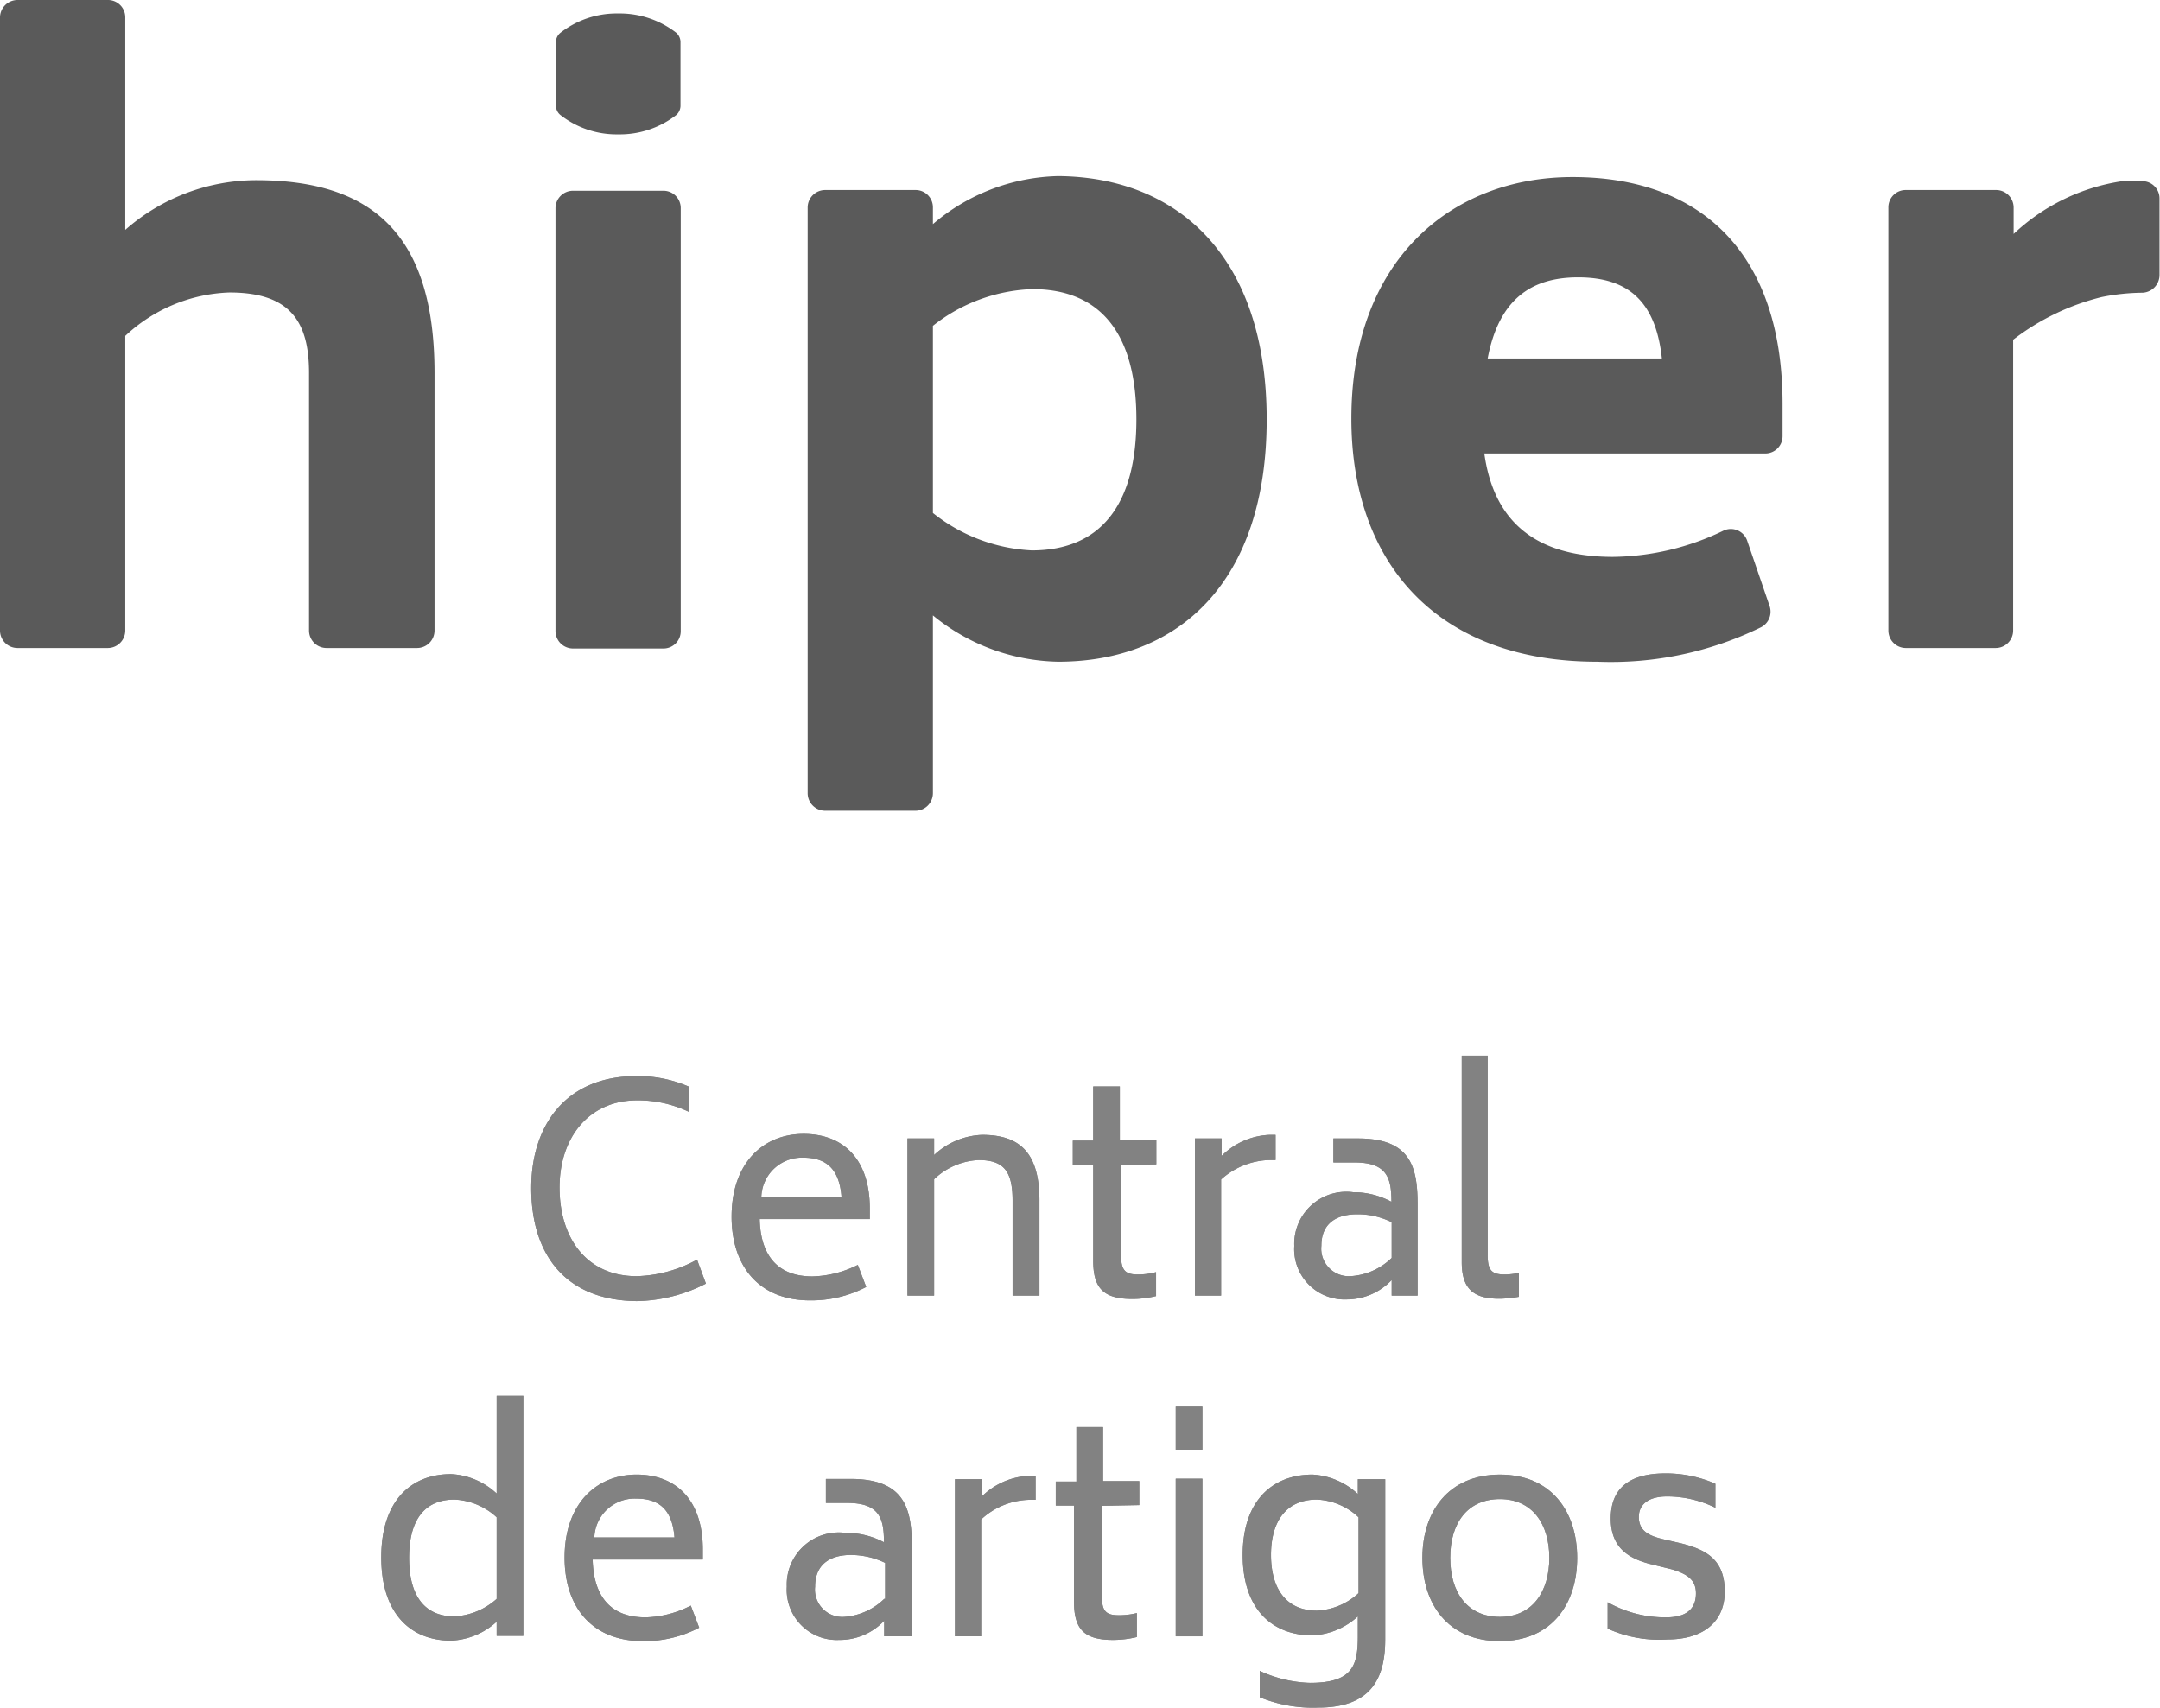 <svg xmlns="http://www.w3.org/2000/svg" viewBox="0 0 90.02 71.17"><defs><style>.cls-1{fill:#5a5a5a;}.cls-2{fill:#828282;}</style></defs><title>Ativo 33</title><g id="Camada_2" data-name="Camada 2"><g id="Camada_1-2" data-name="Camada 1"><path class="cls-1" d="M18.11,15.55V26.28a.73.73,0,0,1-.73.73H13.61a.73.73,0,0,1-.73-.73V15.55c0-2.17-.81-3.36-3.32-3.36A6.67,6.67,0,0,0,5.22,14V26.28a.73.73,0,0,1-.73.73H.73A.73.73,0,0,1,0,26.28V.72A.73.73,0,0,1,.73,0H4.49a.72.72,0,0,1,.73.72V9.58a8.28,8.28,0,0,1,5.46-2.07C15.56,7.51,18.11,9.82,18.11,15.55Z"/><path class="cls-1" d="M52.79,17.48c0,6.78-3.67,10.1-8.69,10.1a8.46,8.46,0,0,1-5.22-1.93v7.41a.73.73,0,0,1-.72.73H34.39a.73.73,0,0,1-.73-.73V8.64a.73.73,0,0,1,.73-.72h3.77a.72.72,0,0,1,.72.72v.7a8.32,8.32,0,0,1,5.22-2C49.12,7.38,52.79,10.73,52.79,17.48Zm-5.43,0c0-3.53-1.46-5.43-4.34-5.43a7.06,7.06,0,0,0-4.14,1.53v7.8A7.17,7.17,0,0,0,43,22.94C45.9,22.94,47.36,21,47.36,17.48Z"/><path class="cls-1" d="M67.22,23.21a10.79,10.79,0,0,0,4.6-1.09.72.72,0,0,1,1,.43l.93,2.71a.73.73,0,0,1-.37.89,14.24,14.24,0,0,1-6.82,1.43c-6.68,0-10.24-4.13-10.24-10.13,0-6.58,4.14-10.07,9.22-10.07,5.33,0,8.75,3.15,8.75,9.46v1.34a.72.72,0,0,1-.73.72H61.86C62.2,21.34,63.59,23.21,67.22,23.21ZM62,14.94h7.26c-.25-2.34-1.37-3.38-3.49-3.38C63.83,11.56,62.47,12.46,62,14.94Z"/><path class="cls-1" d="M90,8.25v3.22a.74.74,0,0,1-.71.73,8.93,8.93,0,0,0-1.7.18,9.94,9.94,0,0,0-3.69,1.78V26.28a.73.73,0,0,1-.73.73H79.42a.73.73,0,0,1-.72-.73V8.64a.72.72,0,0,1,.72-.72h3.77a.73.73,0,0,1,.73.72V9.75a8.4,8.4,0,0,1,4.53-2.2l.83,0A.72.72,0,0,1,90,8.25Z"/><path class="cls-1" d="M23.88,7.95h3.77a.72.72,0,0,1,.72.72V26.31a.72.72,0,0,1-.72.72H23.88a.73.73,0,0,1-.73-.73V8.68A.73.73,0,0,1,23.88,7.95Z"/><path class="cls-1" d="M28.19,1.37a3.84,3.84,0,0,0-2.4-.81h-.05a3.81,3.81,0,0,0-2.39.81.5.5,0,0,0-.18.36v2.7a.5.5,0,0,0,.18.36,3.81,3.81,0,0,0,2.39.81h.05a3.84,3.84,0,0,0,2.4-.81.53.53,0,0,0,.17-.36V1.73A.53.53,0,0,0,28.19,1.37Z"/><path class="cls-2" d="M22.14,49.52c0-2.57,1.4-4.67,4.39-4.67a5.31,5.31,0,0,1,2.18.44v1.05a4.92,4.92,0,0,0-2.16-.48c-2,0-3.24,1.55-3.23,3.66s1.15,3.67,3.21,3.67a5.51,5.51,0,0,0,2.52-.69l.37,1a6.51,6.51,0,0,1-2.89.73C23.57,54.2,22.14,52.29,22.14,49.52Z"/><path class="cls-2" d="M33.86,53.2a4.45,4.45,0,0,0,1.89-.48l.35.92a4.93,4.93,0,0,1-2.34.56c-2.13,0-3.27-1.43-3.27-3.49,0-2.26,1.34-3.45,3-3.45s2.76,1.06,2.76,3.11v.44H31.66C31.69,52.12,32.24,53.2,33.86,53.2Zm-2.13-3.33h3.34c-.09-1.11-.6-1.62-1.59-1.62A1.69,1.69,0,0,0,31.73,49.87Z"/><path class="cls-2" d="M43.32,50.05V54H42.2V50.05c0-1.22-.35-1.7-1.42-1.7a2.88,2.88,0,0,0-1.85.8V54H37.82V47.45h1.11v.69a3.1,3.1,0,0,1,2-.84C42.51,47.3,43.32,48.05,43.32,50.05Z"/><path class="cls-2" d="M46.72,48.56V52.3c0,.63.16.82.7.82a2.91,2.91,0,0,0,.76-.1v1a4.12,4.12,0,0,1-1,.12c-1.22,0-1.62-.48-1.62-1.6v-4h-.85v-1h.85V45.28h1.11v2.25h1.52v1Z"/><path class="cls-2" d="M53.16,47.3v1.05h-.27a3.12,3.12,0,0,0-2,.81V54H49.8V47.45h1.11v.73a3,3,0,0,1,2-.88Z"/><path class="cls-2" d="M59.08,50.21V54H58v-.65a2.58,2.58,0,0,1-1.87.81,2.1,2.1,0,0,1-2.19-2.23,2.17,2.17,0,0,1,2.45-2.24,3.33,3.33,0,0,1,1.6.4c0-1-.19-1.64-1.54-1.64h-.88v-1H56.6C58.79,47.45,59.08,48.64,59.08,50.21ZM58,52.43V50.94a3.16,3.16,0,0,0-1.45-.33c-.72,0-1.48.28-1.48,1.31a1.15,1.15,0,0,0,1.21,1.27A2.69,2.69,0,0,0,58,52.43Z"/><path class="cls-2" d="M60.92,52.6V44H62V52.3c0,.63.15.82.71.82a2.73,2.73,0,0,0,.59-.07v1a5.18,5.18,0,0,1-.75.08C61.41,54.15,60.92,53.72,60.92,52.6Z"/><path class="cls-2" d="M21.81,58.18v10H20.7v-.59a3,3,0,0,1-1.9.79c-1.7,0-2.91-1.14-2.91-3.47s1.21-3.47,2.91-3.47a3,3,0,0,1,1.9.81V58.18ZM20.7,66.64v-3.4a2.77,2.77,0,0,0-1.76-.74c-1.24,0-1.89.84-1.89,2.43s.65,2.44,1.89,2.44A2.87,2.87,0,0,0,20.7,66.64Z"/><path class="cls-2" d="M26.9,67.41a4.32,4.32,0,0,0,1.89-.49l.35.92a4.93,4.93,0,0,1-2.34.56c-2.13,0-3.27-1.42-3.27-3.48,0-2.26,1.34-3.46,3-3.46s2.76,1.07,2.76,3.12V65H24.7C24.73,66.33,25.28,67.41,26.9,67.41Zm-2.13-3.33h3.34c-.09-1.12-.6-1.62-1.59-1.62A1.68,1.68,0,0,0,24.77,64.08Z"/><path class="cls-2" d="M38,64.41V68.2H36.85v-.65a2.54,2.54,0,0,1-1.87.8,2.09,2.09,0,0,1-2.19-2.22,2.17,2.17,0,0,1,2.45-2.24,3.38,3.38,0,0,1,1.6.39c0-1-.19-1.64-1.54-1.64h-.88v-1h1.06C37.67,61.65,38,62.85,38,64.41Zm-1.11,2.23v-1.5a3.28,3.28,0,0,0-1.44-.33c-.72,0-1.48.29-1.48,1.32a1.14,1.14,0,0,0,1.21,1.26A2.65,2.65,0,0,0,36.85,66.64Z"/><path class="cls-2" d="M43.16,61.51v1h-.27a3.05,3.05,0,0,0-2,.82V68.2H39.8V61.65h1.11v.73a3,3,0,0,1,2-.87Z"/><path class="cls-2" d="M45.92,62.76V66.5c0,.63.15.82.7.82a3,3,0,0,0,.76-.09v1a4.19,4.19,0,0,1-1,.12c-1.22,0-1.62-.47-1.62-1.6v-4H44v-1h.86V59.48h1.11v2.25h1.51v1Z"/><path class="cls-2" d="M49,58.63h1.11v1.79H49Zm0,3h1.11V68.2H49Z"/><path class="cls-2" d="M57.73,61.65v6.68c0,1.61-.58,2.84-2.79,2.84a5.84,5.84,0,0,1-2.44-.43v-1.1a5.32,5.32,0,0,0,2.09.5c1.78,0,2-.72,2-1.93v-.84a3,3,0,0,1-1.89.79c-1.71,0-2.91-1.12-2.91-3.35s1.21-3.35,2.91-3.35a3,3,0,0,1,1.89.81v-.62ZM56.62,66.4V63.24a2.7,2.7,0,0,0-1.74-.74c-1.26,0-1.91.89-1.91,2.31s.65,2.32,1.91,2.32A2.74,2.74,0,0,0,56.62,66.4Z"/><path class="cls-2" d="M59.28,64.93c0-1.92,1.08-3.47,3.23-3.47s3.22,1.55,3.22,3.47-1.06,3.47-3.22,3.47S59.28,66.86,59.28,64.93Zm5.29,0c0-1.41-.71-2.45-2.06-2.45s-2.07,1-2.07,2.45.72,2.46,2.07,2.46S64.57,66.34,64.57,64.93Z"/><path class="cls-2" d="M67,67.88v-1.1a4.86,4.86,0,0,0,2.44.63c.94,0,1.24-.44,1.24-1s-.35-.8-1-1l-.77-.19c-1-.23-1.78-.68-1.78-1.93s.76-1.88,2.29-1.88a5.15,5.15,0,0,1,2.07.43v1a4.6,4.6,0,0,0-2-.47c-.9,0-1.19.42-1.19.85,0,.59.42.79,1,.93l.78.18c1,.26,1.8.65,1.8,2s-1,2-2.38,2A5.22,5.22,0,0,1,67,67.88Z"/><path class="cls-2" d="M22.14,49.52c0-2.57,1.4-4.67,4.39-4.67a5.31,5.31,0,0,1,2.18.44v1.05a4.92,4.92,0,0,0-2.16-.48c-2,0-3.24,1.55-3.23,3.66s1.15,3.67,3.21,3.67a5.51,5.51,0,0,0,2.52-.69l.37,1a6.51,6.51,0,0,1-2.89.73C23.57,54.2,22.14,52.29,22.14,49.52Z"/><path class="cls-2" d="M33.86,53.2a4.45,4.45,0,0,0,1.89-.48l.35.92a4.93,4.93,0,0,1-2.34.56c-2.13,0-3.27-1.43-3.27-3.49,0-2.26,1.34-3.45,3-3.45s2.76,1.06,2.76,3.11v.44H31.66C31.69,52.12,32.24,53.2,33.86,53.2Zm-2.13-3.33h3.34c-.09-1.11-.6-1.62-1.59-1.62A1.69,1.69,0,0,0,31.73,49.87Z"/><path class="cls-2" d="M43.32,50.05V54H42.2V50.05c0-1.22-.35-1.7-1.42-1.7a2.88,2.88,0,0,0-1.85.8V54H37.82V47.45h1.11v.69a3.1,3.1,0,0,1,2-.84C42.51,47.3,43.32,48.05,43.32,50.05Z"/><path class="cls-2" d="M46.72,48.56V52.3c0,.63.16.82.7.82a2.91,2.91,0,0,0,.76-.1v1a4.12,4.12,0,0,1-1,.12c-1.22,0-1.62-.48-1.62-1.6v-4h-.85v-1h.85V45.28h1.11v2.25h1.52v1Z"/><path class="cls-2" d="M53.16,47.3v1.05h-.27a3.12,3.12,0,0,0-2,.81V54H49.8V47.45h1.11v.73a3,3,0,0,1,2-.88Z"/><path class="cls-2" d="M59.08,50.21V54H58v-.65a2.58,2.58,0,0,1-1.87.81,2.1,2.1,0,0,1-2.19-2.23,2.17,2.17,0,0,1,2.45-2.24,3.33,3.33,0,0,1,1.6.4c0-1-.19-1.64-1.54-1.64h-.88v-1H56.6C58.79,47.45,59.08,48.64,59.08,50.21ZM58,52.43V50.94a3.16,3.16,0,0,0-1.45-.33c-.72,0-1.48.28-1.48,1.31a1.15,1.15,0,0,0,1.21,1.27A2.69,2.69,0,0,0,58,52.43Z"/><path class="cls-2" d="M60.92,52.6V44H62V52.3c0,.63.15.82.71.82a2.73,2.73,0,0,0,.59-.07v1a5.18,5.18,0,0,1-.75.08C61.41,54.15,60.92,53.72,60.92,52.6Z"/><path class="cls-2" d="M21.81,58.18v10H20.7v-.59a3,3,0,0,1-1.9.79c-1.7,0-2.91-1.14-2.91-3.47s1.21-3.47,2.91-3.47a3,3,0,0,1,1.9.81V58.18ZM20.7,66.64v-3.4a2.77,2.77,0,0,0-1.76-.74c-1.24,0-1.89.84-1.89,2.43s.65,2.44,1.89,2.44A2.87,2.87,0,0,0,20.7,66.64Z"/><path class="cls-2" d="M26.9,67.41a4.32,4.32,0,0,0,1.89-.49l.35.92a4.93,4.93,0,0,1-2.34.56c-2.13,0-3.27-1.42-3.27-3.48,0-2.26,1.34-3.46,3-3.46s2.76,1.07,2.76,3.12V65H24.7C24.73,66.33,25.28,67.41,26.9,67.41Zm-2.13-3.33h3.34c-.09-1.12-.6-1.62-1.59-1.62A1.68,1.68,0,0,0,24.77,64.08Z"/><path class="cls-2" d="M38,64.41V68.2H36.85v-.65a2.54,2.54,0,0,1-1.87.8,2.09,2.09,0,0,1-2.19-2.22,2.17,2.17,0,0,1,2.45-2.24,3.38,3.38,0,0,1,1.6.39c0-1-.19-1.64-1.54-1.64h-.88v-1h1.06C37.67,61.65,38,62.85,38,64.41Zm-1.11,2.23v-1.5a3.28,3.28,0,0,0-1.44-.33c-.72,0-1.48.29-1.48,1.32a1.14,1.14,0,0,0,1.21,1.26A2.65,2.65,0,0,0,36.85,66.64Z"/><path class="cls-2" d="M43.16,61.51v1h-.27a3.05,3.05,0,0,0-2,.82V68.2H39.8V61.65h1.11v.73a3,3,0,0,1,2-.87Z"/><path class="cls-2" d="M45.92,62.76V66.5c0,.63.15.82.7.82a3,3,0,0,0,.76-.09v1a4.19,4.19,0,0,1-1,.12c-1.22,0-1.62-.47-1.62-1.6v-4H44v-1h.86V59.48h1.11v2.25h1.51v1Z"/><path class="cls-2" d="M49,58.63h1.11v1.79H49Zm0,3h1.11V68.2H49Z"/><path class="cls-2" d="M57.73,61.65v6.68c0,1.61-.58,2.84-2.79,2.84a5.84,5.84,0,0,1-2.44-.43v-1.1a5.32,5.32,0,0,0,2.09.5c1.78,0,2-.72,2-1.93v-.84a3,3,0,0,1-1.89.79c-1.71,0-2.91-1.12-2.91-3.35s1.21-3.35,2.91-3.35a3,3,0,0,1,1.89.81v-.62ZM56.62,66.4V63.24a2.7,2.7,0,0,0-1.74-.74c-1.26,0-1.91.89-1.91,2.31s.65,2.32,1.91,2.32A2.74,2.74,0,0,0,56.62,66.4Z"/><path class="cls-2" d="M59.28,64.93c0-1.92,1.08-3.47,3.23-3.47s3.22,1.55,3.22,3.47-1.06,3.47-3.22,3.47S59.28,66.86,59.28,64.93Zm5.29,0c0-1.41-.71-2.45-2.06-2.45s-2.07,1-2.07,2.45.72,2.46,2.07,2.46S64.57,66.34,64.57,64.93Z"/><path class="cls-2" d="M67,67.88v-1.1a4.86,4.86,0,0,0,2.44.63c.94,0,1.24-.44,1.24-1s-.35-.8-1-1l-.77-.19c-1-.23-1.78-.68-1.78-1.93s.76-1.88,2.29-1.88a5.15,5.15,0,0,1,2.07.43v1a4.6,4.6,0,0,0-2-.47c-.9,0-1.19.42-1.19.85,0,.59.42.79,1,.93l.78.18c1,.26,1.8.65,1.8,2s-1,2-2.38,2A5.22,5.22,0,0,1,67,67.88Z"/></g></g></svg>